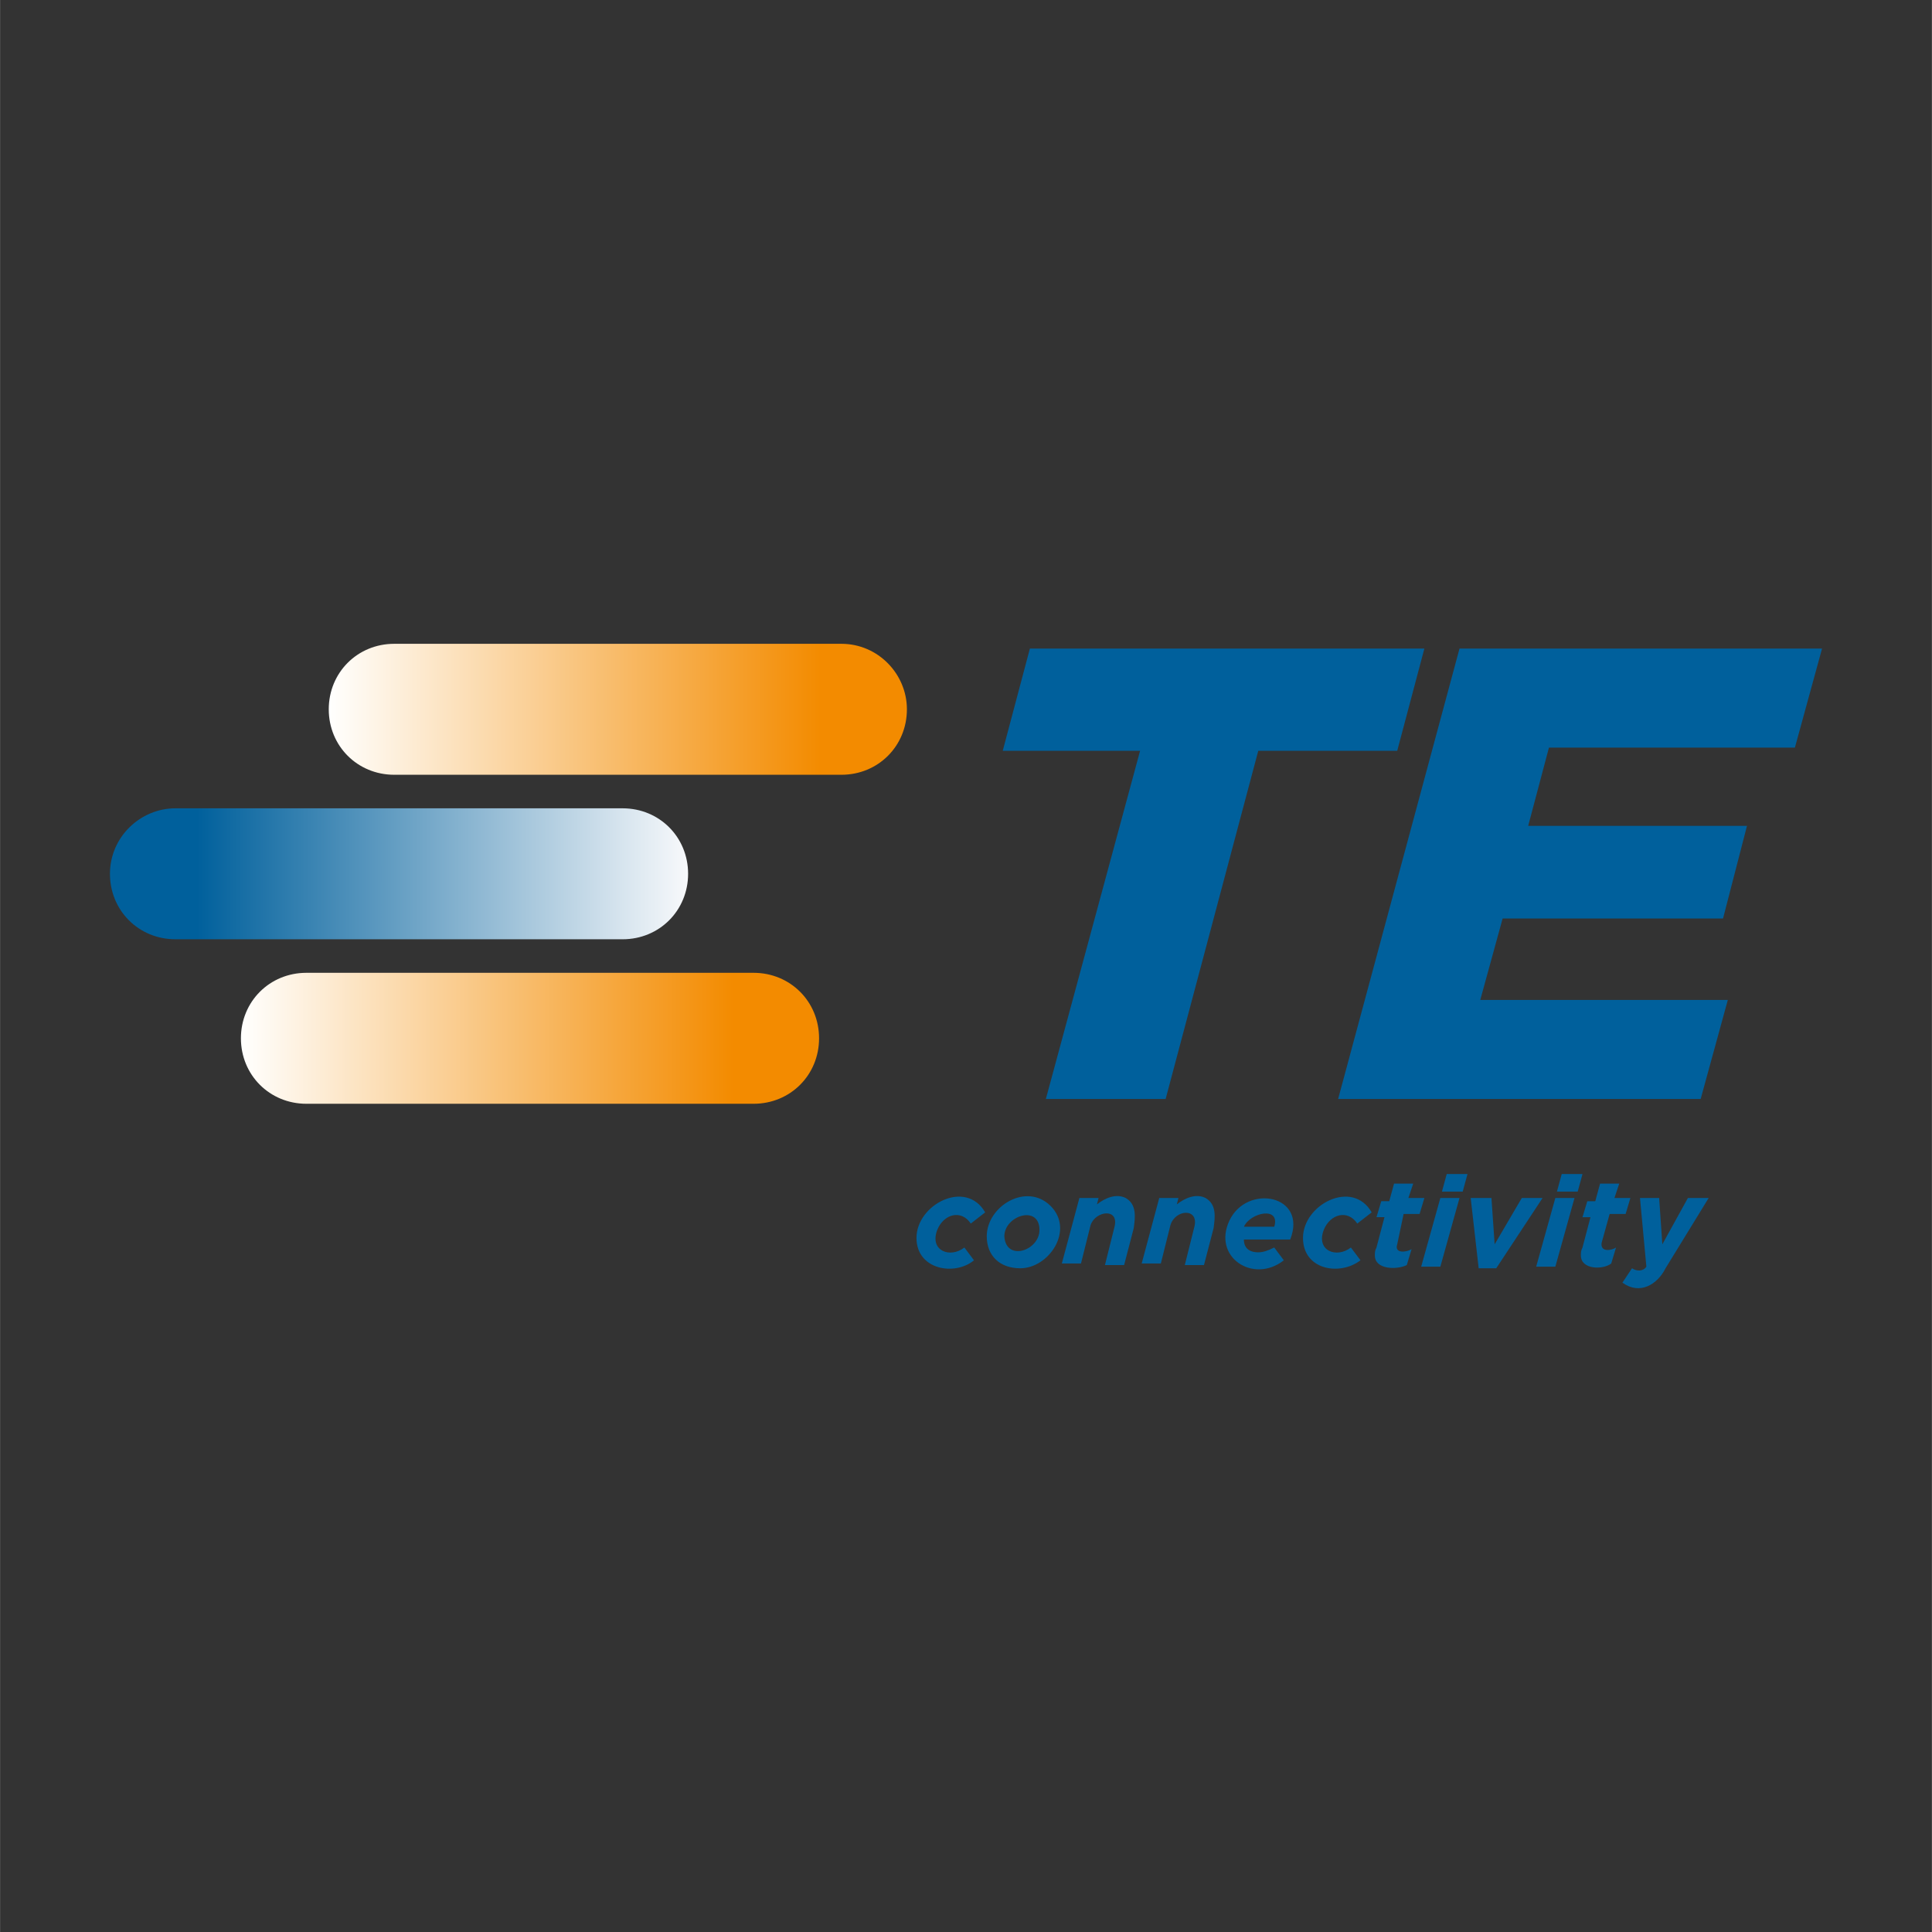 <?xml version="1.0" encoding="UTF-8" standalone="no"?>
<svg
   xmlns:dc="http://purl.org/dc/elements/1.1/"
   xmlns:cc="http://creativecommons.org/ns#"
   xmlns:rdf="http://www.w3.org/1999/02/22-rdf-syntax-ns#"
   xmlns:svg="http://www.w3.org/2000/svg"
   xmlns="http://www.w3.org/2000/svg"
   xmlns:sodipodi="http://sodipodi.sourceforge.net/DTD/sodipodi-0.dtd"
   xmlns:inkscape="http://www.inkscape.org/namespaces/inkscape"
   width="2800"
   height="2800"
   viewBox="0 0 120.96 120.969"
   version="1.1"
   id="svg4557"
   sodipodi:docname="te.svg"
   inkscape:version="0.92.2 (5c3e80d, 2017-08-06)">
  <rect x="0" y="0" width="120.96" height="120.969" fill="#333333" stroke="none"/>
  <defs
     id="defs4561" />
  <sodipodi:namedview
     pagecolor="#ffffff"
     bordercolor="#666666"
     borderopacity="1"
     objecttolerance="10"
     gridtolerance="10"
     guidetolerance="10"
     inkscape:pageopacity="0"
     inkscape:pageshadow="2"
     inkscape:window-width="1920"
     inkscape:window-height="1027"
     id="namedview4559"
     showgrid="false"
     inkscape:zoom="0.1204"
     inkscape:cx="980.06645"
     inkscape:cy="474.5"
     inkscape:window-x="-8"
     inkscape:window-y="-8"
     inkscape:window-maximized="1"
     inkscape:current-layer="svg4557" />
  <linearGradient
     id="a"
     gradientUnits="userSpaceOnUse"
     x1="14.007"
     y1="35.654"
     x2="50.207"
     y2="35.654"
     gradientTransform="matrix(1,0,0,-1,0.14,42.258)">
    <stop
       offset="0"
       stop-color="#fffffe"
       id="stop4528" />
    <stop
       offset=".85"
       stop-color="#f38b00"
       id="stop4530" />
    <stop
       offset="1"
       stop-color="#f38b00"
       id="stop4532" />
  </linearGradient>
  <linearGradient
     id="b"
     gradientUnits="userSpaceOnUse"
     x1="8.521"
     y1="15.055"
     x2="44.72"
     y2="15.055"
     gradientTransform="matrix(1,0,0,-1,0.14,42.258)">
    <stop
       offset="0"
       stop-color="#fffffe"
       id="stop4537" />
    <stop
       offset=".85"
       stop-color="#f38b00"
       id="stop4539" />
    <stop
       offset="1"
       stop-color="#f38b00"
       id="stop4541" />
  </linearGradient>
  <linearGradient
     id="c"
     gradientUnits="userSpaceOnUse"
     x1="-486.43"
     y1="827.262"
     x2="-450.23"
     y2="827.262"
     gradientTransform="matrix(-1,0,0,1,-449.83,-810.36)">
    <stop
       offset="0"
       stop-color="#f8f9fb"
       id="stop4546" />
    <stop
       offset=".85"
       stop-color="#00609c"
       id="stop4548" />
    <stop
       offset="1"
       stop-color="#00609c"
       id="stop4550" />
  </linearGradient>
  <g
     id="g5112"
     transform="translate(6.48,37.808)">
    <path
       style="fill:url(#a)"
       inkscape:connector-curvature="0"
       id="path4535"
       d="m 46.2,2.503 h -28 c -2.3,0 -4.1,1.8 -4.1,4.1 0,2.3 1.8,4.1 4.1,4.1 h 28 c 2.3,0 4.1,-1.8 4.1,-4.1 0,-2.2 -1.8,-4.1 -4.1,-4.1 z" />
    <path
       style="fill:url(#b)"
       inkscape:connector-curvature="0"
       id="path4544"
       d="m 40.7,23.103 h -28 c -2.3,0 -4.1,1.8 -4.1,4.1 0,2.3 1.8,4.1 4.1,4.1 h 28 c 2.3,0 4.1,-1.8 4.1,-4.1 0,-2.3 -1.8,-4.1 -4.1,-4.1 z" />
    <path
       style="fill:url(#c)"
       inkscape:connector-curvature="0"
       id="path4553"
       d="m 0.4,16.903 c 0,2.3 1.8,4.1 4.1,4.1 h 28 c 2.3,0 4.1,-1.8 4.1,-4.1 0,-2.3 -1.8,-4.1 -4.1,-4.1 h -28 c -2.2,0 -4.1,1.8 -4.1,4.1 z" />
    <path
       style="fill:#00609c"
       inkscape:connector-curvature="0"
       id="path4555"
       d="m 58,2.803 -1.7,6.4 h 8.6 l -5.9,21.8 h 7.5 l 5.8,-21.8 H 81 l 1.7,-6.4 z m 26.9,0 -7.6,28.2 H 100 l 1.7,-6.2 H 86.2 l 1.4,-5.1 h 13.8 l 1.5,-5.8 H 89.2 l 1.3,-4.9 h 15.4 l 1.7,-6.2 z m -34,36.9 c 0,-2.1 3.1,-3.7 4.3,-1.6 l -0.9,0.7 c -0.6,-0.9 -1.7,-0.6 -2.1,0.4 -0.5,1.3 0.8,1.8 1.7,1.1 l 0.6,0.801 c -1.2,0.999 -3.6,0.599 -3.6,-1.401 m 4.4,-0.1 c 0,-1.9 2.5,-3.4 4,-1.9 1.5,1.5 -0.1,3.9 -1.899,3.9 -1.301,0 -2.101,-0.8 -2.101,-2 m 3.3,-0.4 c 0,-1.6 -2.199,-0.9 -2.199,0.4 0.099,1.6 2.199,0.9 2.199,-0.4 m 2.5,-2 h 1.2 l -0.1,0.4 c 0.5,-0.4 1.2,-0.7 1.8,-0.4 0.7,0.4 0.6,1.2 0.5,1.9 l -0.6,2.3 h -1.2 l 0.6,-2.4 c 0.3,-1.2 -1.2,-1 -1.5,-0.1 l -0.6,2.4 H 60 Z m 5,0 h 1.2 l -0.1,0.4 c 0.5,-0.4 1.2,-0.7 1.8,-0.4 0.7,0.4 0.6,1.2 0.5,1.9 l -0.6,2.3 h -1.2 l 0.6,-2.4 c 0.3,-1.2 -1.2,-1.1 -1.5,-0.1 l -0.6,2.4 H 65 Z m 6.2,3.4 c 0.3,0 0.601,-0.101 1,-0.301 l 0.6,0.801 c -1.9,1.5 -4.5,-0.2 -3.4,-2.5 1.1,-2.301 4.9,-1.601 3.8,1.199 h -2.9 c 0,0.501 0.3,0.801 0.9,0.801 m 1,-1.6 c 0.4,-1.3 -1.5,-0.899 -1.899,0 z m 1.8,0.7 c 0,-2.1 3.101,-3.7 4.301,-1.6 l -0.901,0.7 c -0.6,-0.9 -1.7,-0.6 -2.1,0.4 -0.5,1.3 0.8,1.8 1.699,1.1 l 0.601,0.8 c -1.3,1 -3.6,0.6 -3.6,-1.4 m 4.5,1.1 c 0,-0.199 0,-0.3 0.101,-0.5 l 0.5,-1.899 h -0.5 l 0.3,-1 h 0.5 l 0.3,-1.101 H 82 l -0.3,0.9 h 1 l -0.3,1 h -1 l -0.4,1.9 c -0.2,0.6 0.6,0.5 0.9,0.3 l -0.301,1 c -0.599,0.3 -1.999,0.3 -1.999,-0.6 m 4.1,-3.6 h 1.2 l -1.2,4.3 h -1.2 z m 0.4,-1.5 h 1.3 l -0.3,1.1 h -1.3 z m 1.5,1.5 h 1.3 l 0.2,2.9 1.7,-2.9 h 1.3 l -2.9,4.4 h -1.1 z m 5.3,0 h 1.2 l -1.2,4.3 h -1.2 z m 0.4,-1.5 h 1.3 l -0.3,1.1 H 91 Z m 1.2,5.1 c 0,-0.199 0,-0.3 0.1,-0.5 l 0.5,-1.899 h -0.5 l 0.301,-1 h 0.5 l 0.3,-1.101 h 1.2 l -0.301,0.9 h 1 l -0.3,1 h -1 l -0.5,1.8 c -0.1,0.601 0.601,0.5 0.9,0.3 l -0.3,1 c -0.5,0.4 -1.9,0.4 -1.9,-0.5 m 2.6,1.7 0.6,-0.9 c 0.3,0.2 0.7,0.2 0.9,-0.1 l -0.4,-4.3 h 1.2 l 0.199,2.9 1.601,-2.9 h 1.3 l -2.7,4.4 c -0.5,1 -1.6,1.7 -2.7,0.9" />
  </g>
</svg>
